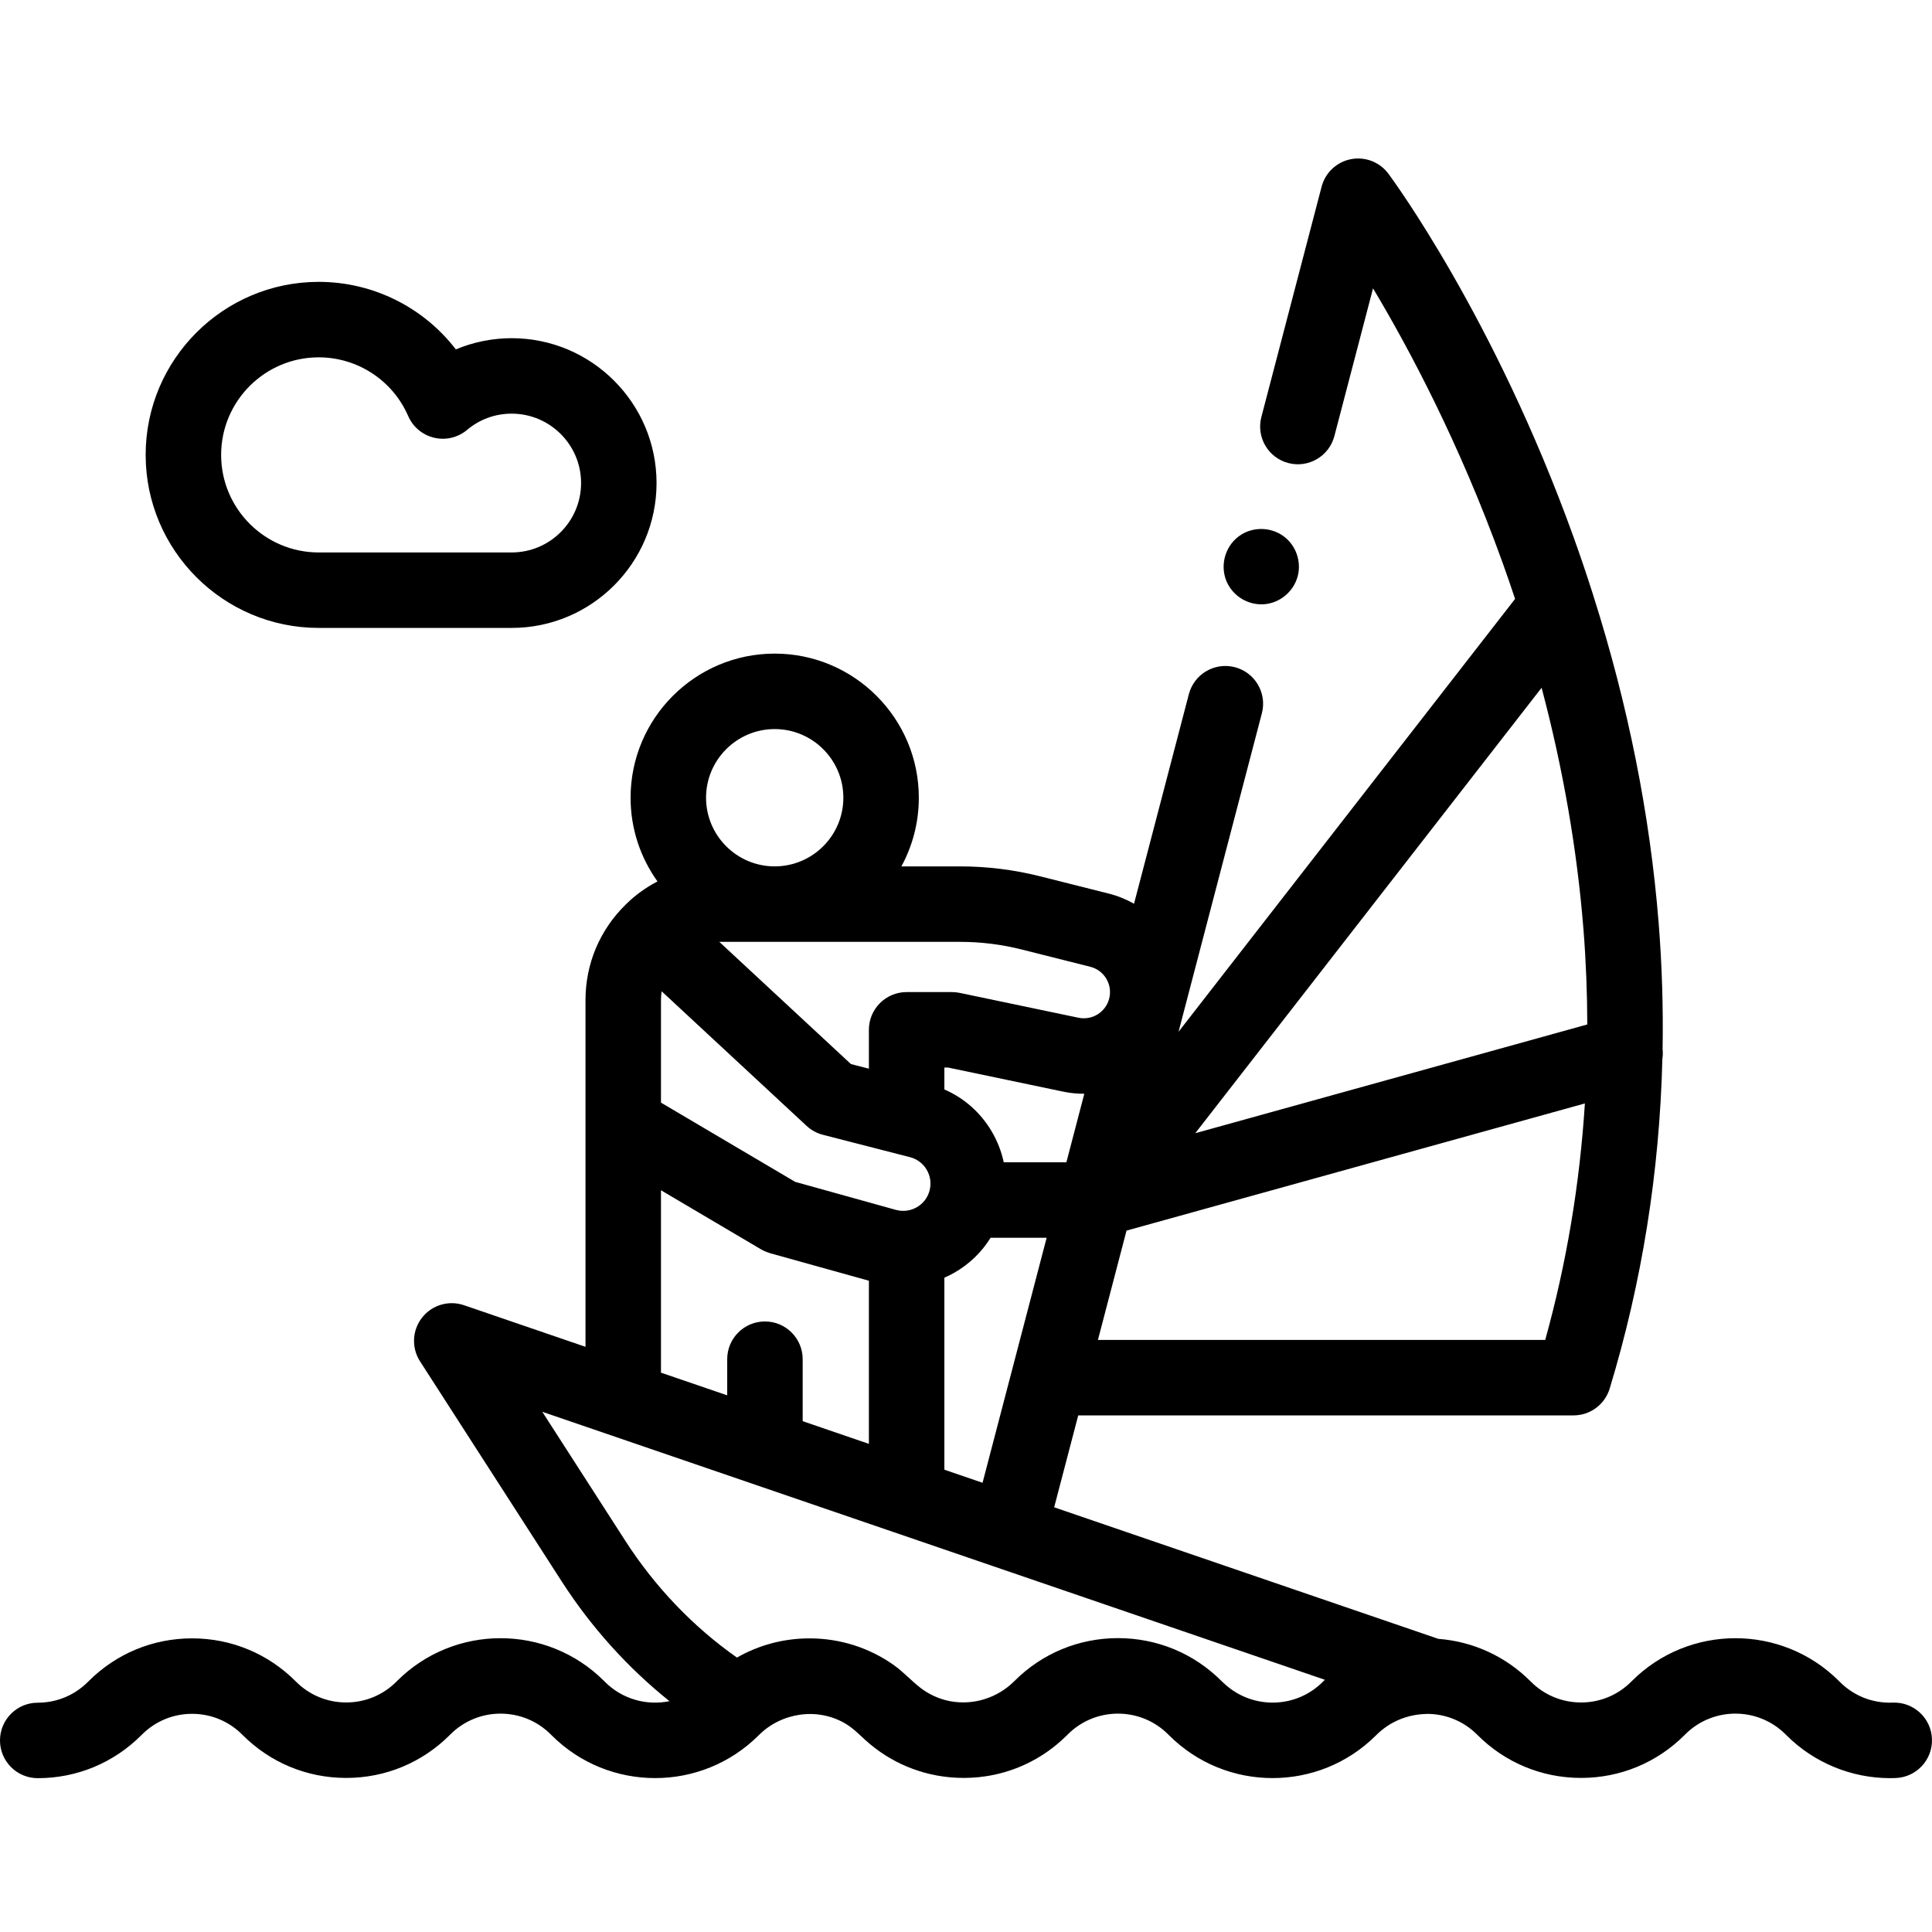 <svg height="511pt" viewBox="0 -41 512 511" width="511pt" xmlns="http://www.w3.org/2000/svg"><path d="m501.609 409.715c-5.297.203-10.285-1.742-14.035-5.492l-.234-.234c-15.129-15.129-39.742-15.129-54.871 0l-.18.176c-3.551 3.555-8.27 5.508-13.293 5.508-.008 0-.02 0-.027 0-5.031-.008-9.754-1.977-13.305-5.547-6.621-6.66-15.23-10.609-24.5-11.316l-101.801-34.859 6.379-24.359h131.266c4.402 0 8.289-2.879 9.57-7.094 8.57-28.203 13.227-57.461 13.965-87.34.137-.863.16-1.754.062-2.652.184-11.051-.152-22.184-1.043-33.383-2.281-28.676-8.105-57.809-17.32-86.809-.043-.145-.086-.293-.137-.438-1.605-5.043-3.305-10.078-5.117-15.109-20.906-58.031-47.906-94.695-49.047-96.23-2.293-3.086-6.152-4.586-9.93-3.852-3.773.734-6.797 3.566-7.77 7.285l-15.965 61.035c-1.398 5.344 1.797 10.809 7.145 12.207 5.34 1.398 10.805-1.801 12.203-7.145l10.242-39.148c9.449 15.781 22.895 40.945 34.305 72.625 1.164 3.223 2.266 6.449 3.34 9.676l-89.184 114.711 22.082-84.406c1.398-5.344-1.801-10.809-7.145-12.207-5.34-1.395-10.805 1.801-12.203 7.145l-14.531 55.535c-2.086-1.18-4.34-2.094-6.727-2.695l-18.191-4.578c-6.91-1.738-14.023-2.621-21.145-2.621h-15.59c2.945-5.414 4.621-11.613 4.621-18.199 0-21.059-17.133-38.191-38.191-38.191-21.062 0-38.195 17.133-38.195 38.191 0 8.27 2.648 15.926 7.129 22.184-3.027 1.566-5.816 3.57-8.246 5.957-.02.02-.039.035-.059.051-.02.02-.039.039-.055.059-.016.016-.031.027-.047.043-.016.016-.027.031-.039.043-6.855 6.715-10.629 15.688-10.629 25.293v91.887l-32.203-11.027c-4.027-1.379-8.488-.059-11.113 3.297-2.625 3.352-2.84 7.996-.535 11.578l37.566 58.355c7.809 12.125 17.527 22.887 28.539 31.703-5.984 1.227-12.453-.469-17.09-5.102l-.238-.238c-15.129-15.129-39.742-15.129-54.871 0l-.176.18c-3.555 3.551-8.273 5.504-13.293 5.504-.012 0-.02 0-.027 0-5.035-.008-9.758-1.977-13.305-5.543-7.324-7.367-17.074-11.43-27.457-11.445-.023 0-.039 0-.062 0-10.363 0-20.102 4.035-27.441 11.375l-.168.168c-3.551 3.551-8.27 5.508-13.293 5.508-5.523 0-10 4.477-10 10 0 5.52 4.477 10 10 10 10.363 0 20.105-4.035 27.445-11.375l.168-.168c3.551-3.555 8.27-5.508 13.289-5.508h.031c5.031.008 9.754 1.977 13.301 5.547 7.324 7.363 17.074 11.43 27.461 11.441h.059c10.363 0 20.102-4.035 27.434-11.363l.176-.18c7.332-7.328 19.258-7.328 26.586 0l.238.238c15.129 15.129 39.742 15.129 54.871 0 6.023-6.043 15.605-7.469 22.996-3.086 1.992 1.184 3.523 2.758 5.219 4.301 1.672 1.52 3.473 2.902 5.383 4.113 3.633 2.301 7.656 3.984 11.848 4.961 4.773 1.109 9.773 1.312 14.625.594 6.926-1.023 13.395-3.887 18.82-8.348.988-.812 1.941-1.676 2.859-2.594l.18-.18c7.328-7.328 19.254-7.328 26.582 0l.242.238c15.125 15.129 39.742 15.129 54.867 0 3.742-3.758 8.637-5.664 13.906-5.664 4.879.113 9.445 2.055 12.895 5.523 7.324 7.363 17.074 11.43 27.461 11.445h.059c10.363 0 20.102-4.035 27.434-11.363l.176-.18c7.332-7.328 19.254-7.328 26.586 0l.238.238c7.27 7.27 17.203 11.363 27.453 11.363.5 0 1.004-.012 1.504-.031 5.52-.215 9.816-4.863 9.602-10.383-.215-5.512-4.871-9.816-10.383-9.598zm-251.34-61.73v-50.883c.902-.398 1.793-.836 2.66-1.332 3.977-2.285 7.238-5.457 9.582-9.246h14.859l-16.984 64.926zm-75.102-97.281v-27.168c0-.793.059-1.57.176-2.336l38.418 35.672c1.223 1.133 2.703 1.945 4.316 2.359l23.074 5.93c1.879.48 3.453 1.664 4.438 3.336.98 1.672 1.25 3.621.762 5.496-.496 1.891-1.699 3.469-3.391 4.441-1.039.594-2.18.914-3.336.957-.297.012-.594 0-.891-.023-.129-.012-.258-.031-.387-.051-.254-.035-.512-.082-.766-.148-.055-.016-.113-.023-.168-.039l-25.988-7.23-.703-.199-17.941-10.594zm234.336 62.887h-118.539l7.578-28.969 121.469-33.699c-1.355 21.336-4.852 42.285-10.508 62.668zm10.125-108.879c.672 8.469 1.004 16.898 1.02 25.281l-103.887 28.82 91.781-118.051c5.68 21.426 9.402 42.828 11.086 63.949zm-137.023 61.812h-16.602c-.605-2.84-1.664-5.594-3.18-8.168-2.949-5.016-7.32-8.867-12.555-11.141v-5.805h.98l30.465 6.375c.094.02.188.039.285.059 1.797.355 3.59.52 5.355.512zm-11.879-56.406 18.191 4.582c1.812.453 3.336 1.59 4.285 3.195.945 1.602 1.207 3.473.738 5.27-.008.027-.012.051-.02.078-.957 3.527-4.5 5.707-8.086 4.969-.062-.012-.129-.023-.191-.035l-31.309-6.555c-.676-.141-1.363-.211-2.051-.211h-12.016c-5.523 0-10 4.477-10 10v10.301l-4.758-1.223-34.879-32.387h63.832c5.48 0 10.949.68 16.262 2.016zm-65.422-58.406c10.035 0 18.195 8.16 18.195 18.191 0 10.035-8.16 18.195-18.195 18.195-10.031 0-18.191-8.16-18.191-18.195 0-10.031 8.16-18.191 18.191-18.191zm-30.137 170.559v-48.34l26.52 15.66c.527.312 1.086.555 1.66.766.246.09.488.188.742.258l26.18 7.293v43.23l-17.551-6.012v-16.426c0-5.523-4.477-10-10-10s-10 4.477-10 10v9.578l-12.941-4.43zm-9.469 44.527-21.988-34.16 22.656 7.758 70.66 24.199c.023.012.047.016.074.023l114.004 39.039c-.137.133-.273.27-.41.406l-.16.16c-7.152 7.152-18.676 7.301-26.031.5-.184-.168-.375-.32-.551-.5l-.246-.242c-7.328-7.328-17.07-11.363-27.434-11.363-10.363 0-20.105 4.039-27.418 11.355-4.441 4.469-10.824 6.516-17.031 5.363-2.906-.543-5.676-1.809-8.004-3.629-2.43-1.906-4.473-4.207-7.016-5.992-6.465-4.551-14.148-7.02-22.219-7.031-.02 0-.039 0-.059 0-6.852 0-13.426 1.773-19.219 5.086-11.559-8.102-21.715-18.707-29.609-30.973zm0 0"/><path d="m325.012 112.488c1.633 3.914 5.645 6.418 9.883 6.148 4.23-.27 7.891-3.305 8.996-7.387 1.078-3.977-.492-8.375-3.871-10.746-3.254-2.285-7.672-2.434-11.055-.332-4.121 2.559-5.785 7.84-3.953 12.316zm0 0"/><path d="m84.453 124.906h51.148c21.168 0 38.391-17.223 38.391-38.391s-17.223-38.391-38.391-38.391c-5.109 0-10.141 1.023-14.797 2.969-8.555-11.121-21.902-17.895-36.348-17.895-25.285 0-45.855 20.566-45.855 45.852 0 25.285 20.57 45.855 45.852 45.855zm0-71.707c10.301 0 19.613 6.105 23.723 15.562 1.258 2.895 3.809 5.023 6.883 5.746 3.074.727 6.305-.047 8.723-2.078 3.352-2.816 7.441-4.305 11.82-4.305 10.141 0 18.391 8.25 18.391 18.391s-8.25 18.391-18.391 18.391h-51.148c-14.254 0-25.852-11.598-25.852-25.855 0-14.254 11.598-25.852 25.852-25.852zm0 0"/></svg>